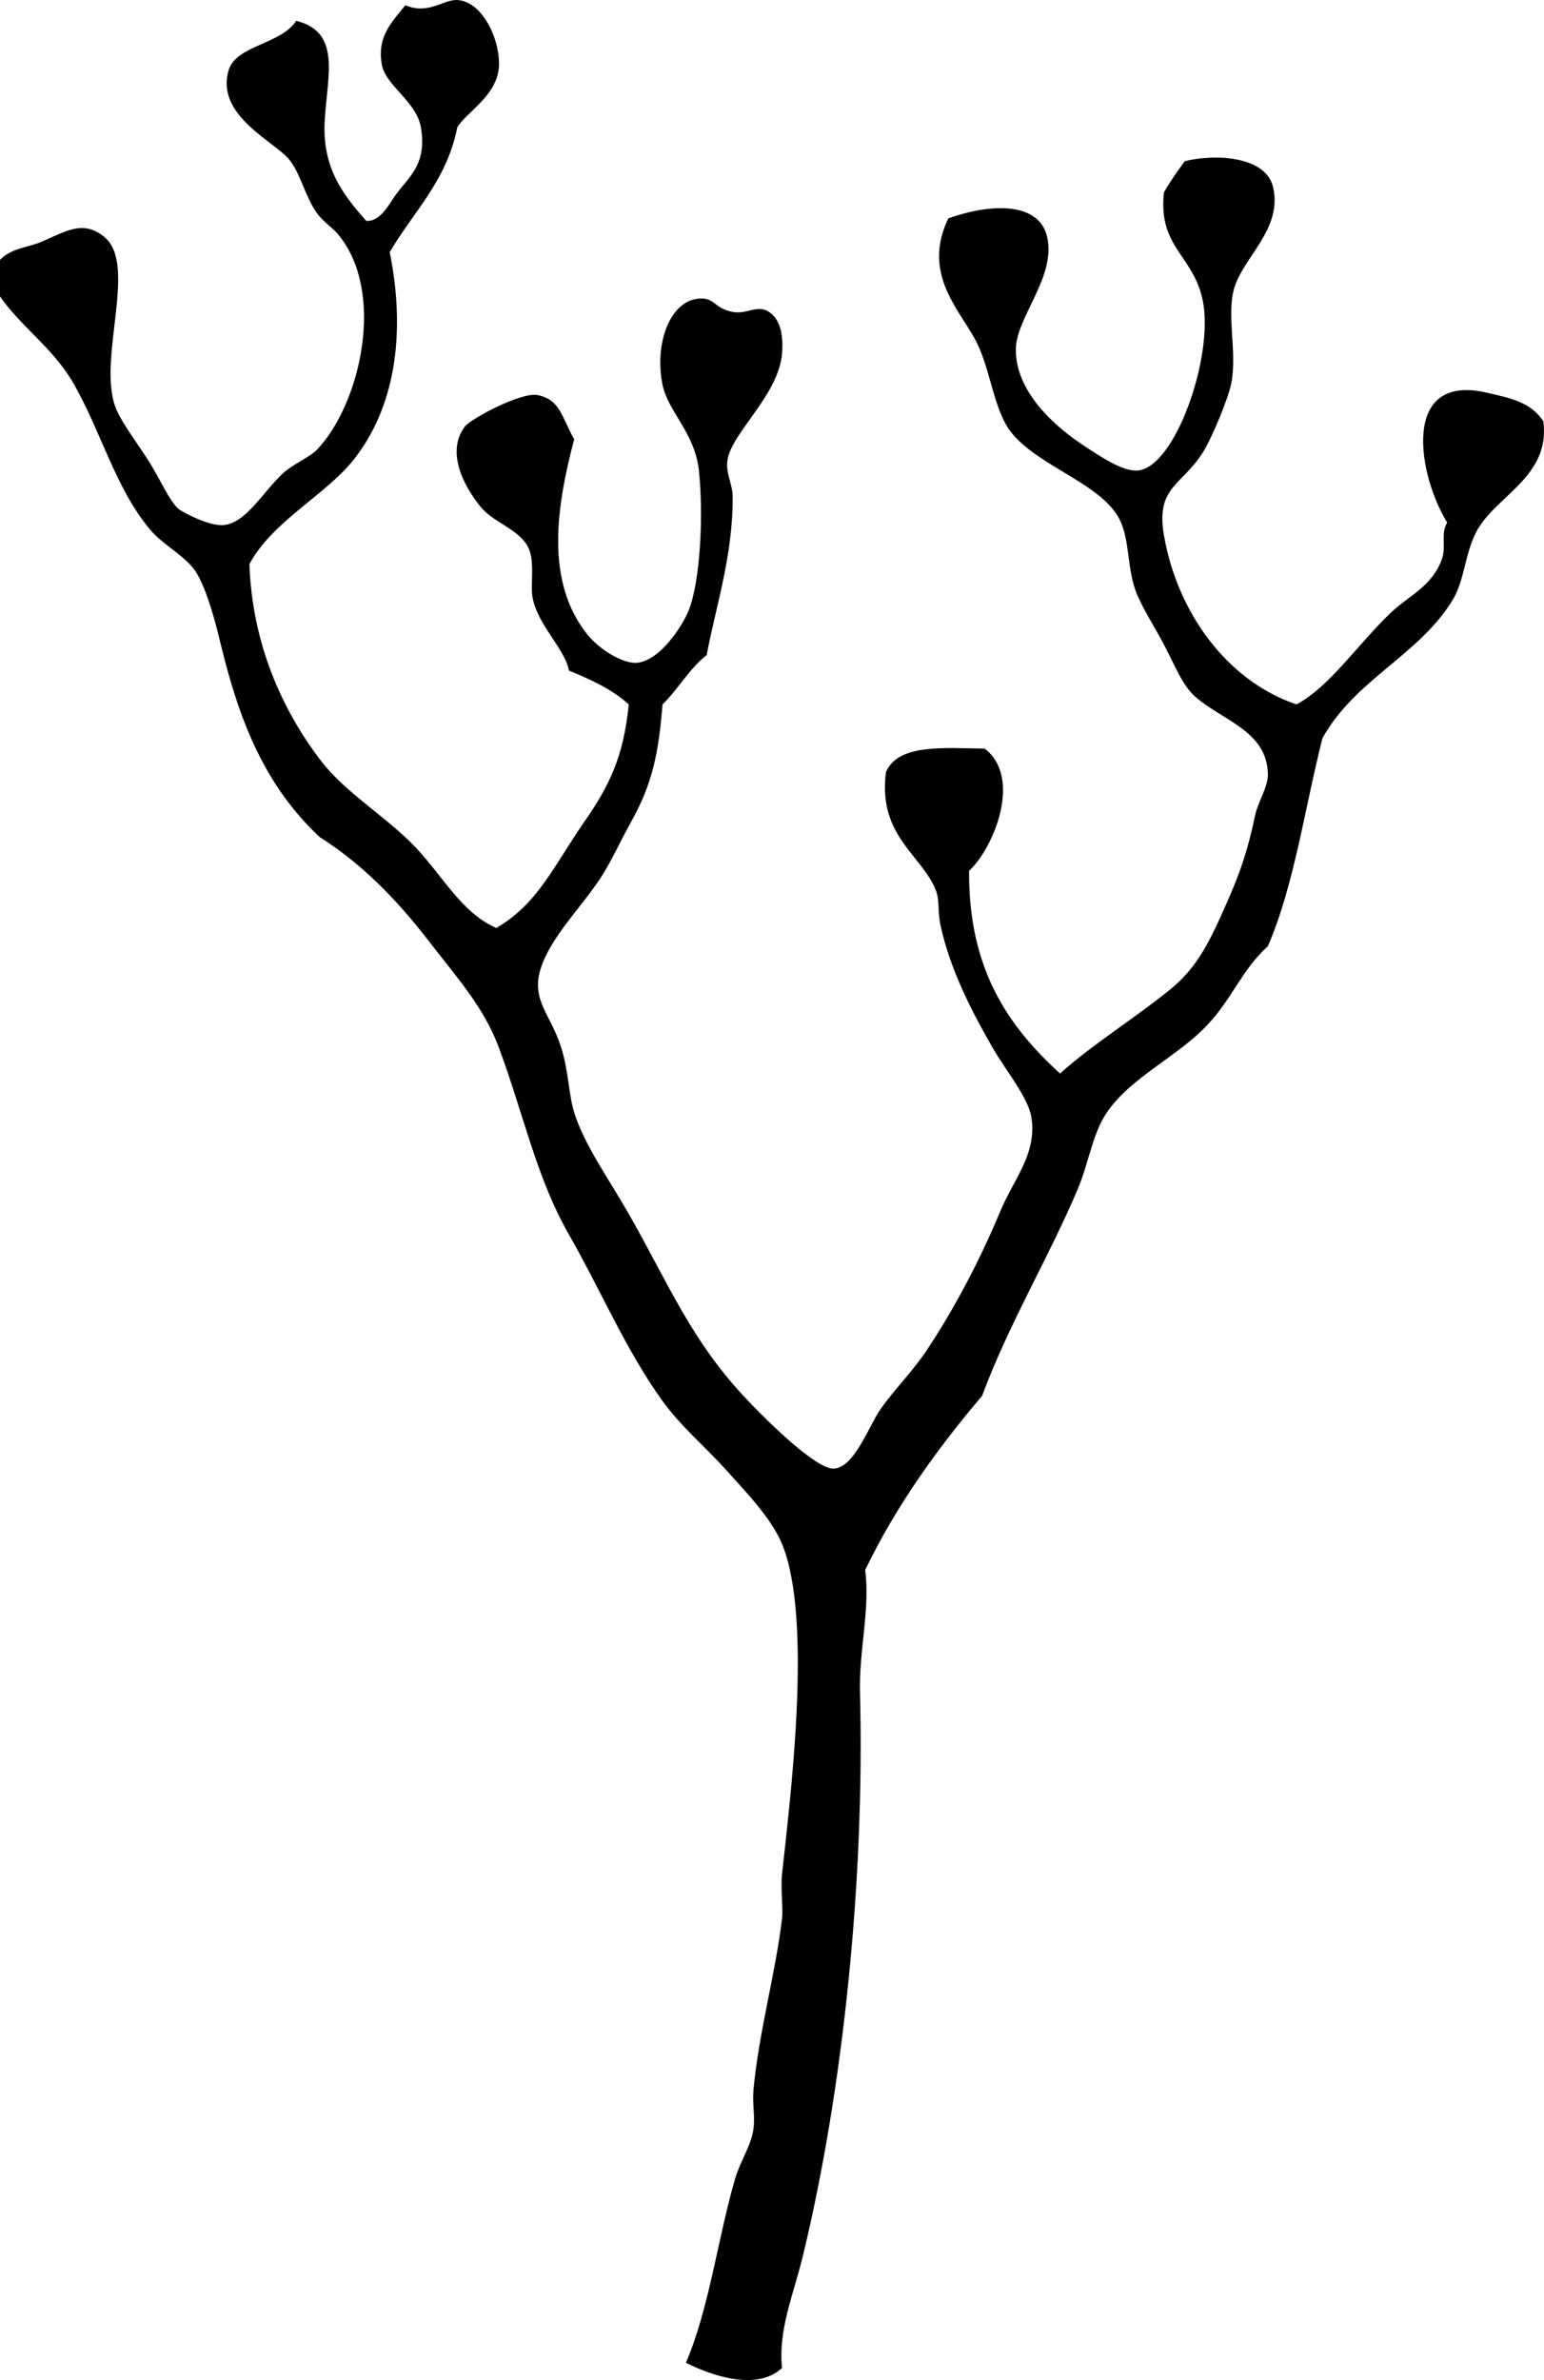 <svg xmlns="http://www.w3.org/2000/svg" xmlns:dc="http://dublincore.org/documents/dcmi-terms/" height="915.667" version="1.2" viewBox="0 0 594.268 915.667" width="594.268" overflow="inherit"><path d="M191 357.01c16.076-9.237 22.244-24.089 34-41 9.36-13.464 14.999-24.674 17-45-6.275-5.725-14.464-9.536-23-13-1.6-8.439-11.955-17.4-14-28-1.016-5.266 1.182-14.415-2-20-3.736-6.559-13.143-9.036-18-15-7.53-9.246-13.011-21.925-6-31 2.146-2.778 21.528-13.345 28-12 8.629 1.794 9.058 8.237 14 17-6.888 26-11.225 54.67 5 75 5.193 6.507 14.321 11.37 19 11 9.107-.72 17.74-14.424 20-20 4.636-11.437 5.799-37.3 4-54-1.568-14.555-11.866-22.541-14-33-3.185-15.61 2.71-31.42 13-33 7.272-1.116 6.266 3.511 14 5 5.53 1.065 9.447-3.013 14 0 3.856 2.552 5.654 7.833 5 16-1.273 15.906-19.486 30.591-21 41-.748 5.143 1.97 9.242 2 14 .146 22.688-6.462 42.125-10 61-6.722 5.279-10.918 13.082-17 19-1.491 18.741-3.922 30.553-12 45-4.125 7.378-7.96 15.917-12 22-7.805 11.753-19.344 22.866-23 35-3.587 11.903 3.966 17.223 8 30 2.861 9.062 2.882 18.231 5 25 3.913 12.506 13.344 25.582 21 39 15.519 27.197 24.085 49.065 46 72 7.094 7.424 26.146 26.431 33 26 7.935-.499 13.306-16.331 18-23 5.385-7.65 12.269-14.32 18-23 10.095-15.286 19.81-33.375 28-53 5.146-12.332 14.136-22.063 12-36-1.191-7.777-9.775-17.935-15-27-7.688-13.338-16.343-29.933-20-47-1.262-5.886-.171-9.693-2-14-5.682-13.375-22.175-20.756-19-45 4.736-10.93 22.152-9.181 38-9 14.701 11.235 3.282 38.554-6 47-.33 37.997 15.284 60.049 35 78 12.434-11.176 28.304-20.98 42-32 10.261-8.255 15.019-17.576 21-31 4.718-10.588 8.701-20.002 12-36 1.138-5.518 5.054-11.224 5-16-.188-16.793-17.52-20.771-28-30-4.948-4.357-7.952-12.335-12-20-3.811-7.215-8.794-14.786-11-21-3.227-9.088-2.197-19.264-6-27-7.372-14.999-35.581-21.587-44-37-5.123-9.379-6.416-23.056-12-33-6.686-11.905-19.903-25.41-10-46 16.315-5.793 34.769-6.451 38 7 3.658 15.225-11.708 30.92-12 43-.399 16.52 14.846 30.151 27 38 5.516 3.562 14.162 9.569 20 9 14.467-1.411 29.103-43.896 25-65-3.489-17.945-17.387-20.662-15-42 2.401-4.265 5.198-8.135 8-12 11.771-2.925 31.218-1.942 34 10 3.754 16.112-11.578 26.955-15 39-2.967 10.44 1.14 24.025-1 36-1.074 6.015-7.618 21.621-11 27-8.132 12.933-18.263 13.187-15 32 5.088 29.339 23.995 55.846 51 65 12.544-6.599 23.685-23.2 36-35 7.237-6.934 16.342-10.433 20-21 1.712-4.945-.613-9.486 2-14-11.214-18.073-18.08-57.477 15-50 10.133 2.29 17.148 3.848 22 11 2.918 21.676-18.86 28.821-26 43-4.233 8.407-4.339 18.428-9 26-13.11 21.299-37.417 30.332-50 53-6.832 26.834-10.835 56.499-21 80-9.842 8.911-13.686 19.975-23 30-11.674 12.565-29.519 20.171-39 34-5.39 7.861-6.996 19.438-11 29-10.967 26.193-26.58 51.89-37 80-17.111 20.223-32.844 41.823-45 67 1.956 14.929-2.417 31.201-2 47 1.88 71.169-6.298 152.256-22 217-3.528 14.55-9.557 28.385-8 43-9.71 9.1-27.289 2.897-37-2 8.99-20.856 12.233-47.906 19-71 1.945-6.637 6.094-12.42 7-19 .667-4.846-.486-9.76 0-15 2.062-22.212 8.681-45.644 11-66 .47-4.124-.602-11.395 0-17 3.05-28.417 11.978-97.974 0-127-4.107-9.953-14.15-20.287-22-29-7.342-8.149-17.008-16.31-24-26-14.105-19.55-23.7-42.507-36-64-12.633-22.075-17.365-46.09-27-72-5.801-15.6-16.134-26.896-27-41-12.47-16.186-25.906-29.814-42-40-21.068-19.791-30.816-44.38-38-74-1.988-8.198-4.892-19.643-9-27-3.79-6.788-12.698-10.79-18-17-13.529-15.846-19.163-38.36-30-57-7.599-13.07-20.202-21.591-28-33v-14c4.214-4.53 10.719-4.757 16-7 9.254-3.931 15.803-8.524 24-2 13.567 10.798-3.37 48.657 5 67 2.414 5.29 7.727 12.374 12 19 4.521 7.011 8.302 16.17 12 19 1.126.862 11.238 6.478 17 6 8.697-.722 15.1-12.66 23-20 3.608-3.352 10.246-6.118 13-9 16.714-17.492 26.735-60.729 8-83-2.014-2.394-5.725-4.82-8-8-4.69-6.554-6.438-15.777-11-21-5.987-6.854-28.113-16.86-23-34 2.87-9.621 20.208-9.925 26-19 17.258 4.263 12.099 20.613 11 38-1.145 18.112 6.635 28.479 16 39 5.853.238 9-7.169 12-11 5.249-6.703 11.278-11.515 9-25-1.676-9.923-13.491-16.005-15-24-2.088-11.067 3.998-16.578 9-23 8.943 3.802 14.604-2.282 20-2 9.938.519 16.798 15.927 16 26-.871 10.996-12.671 17.284-16 23-4.061 20.606-16.897 32.436-26 48 6.452 31.942 1.776 60.233-14 80-10.75 13.471-31.168 23.577-40 40 1.063 30.724 12.585 55.877 27 75 9.379 12.443 23.512 20.725 35 32 11.806 11.587 18.913 26.844 33 33z" fill-rule="evenodd"/></svg>